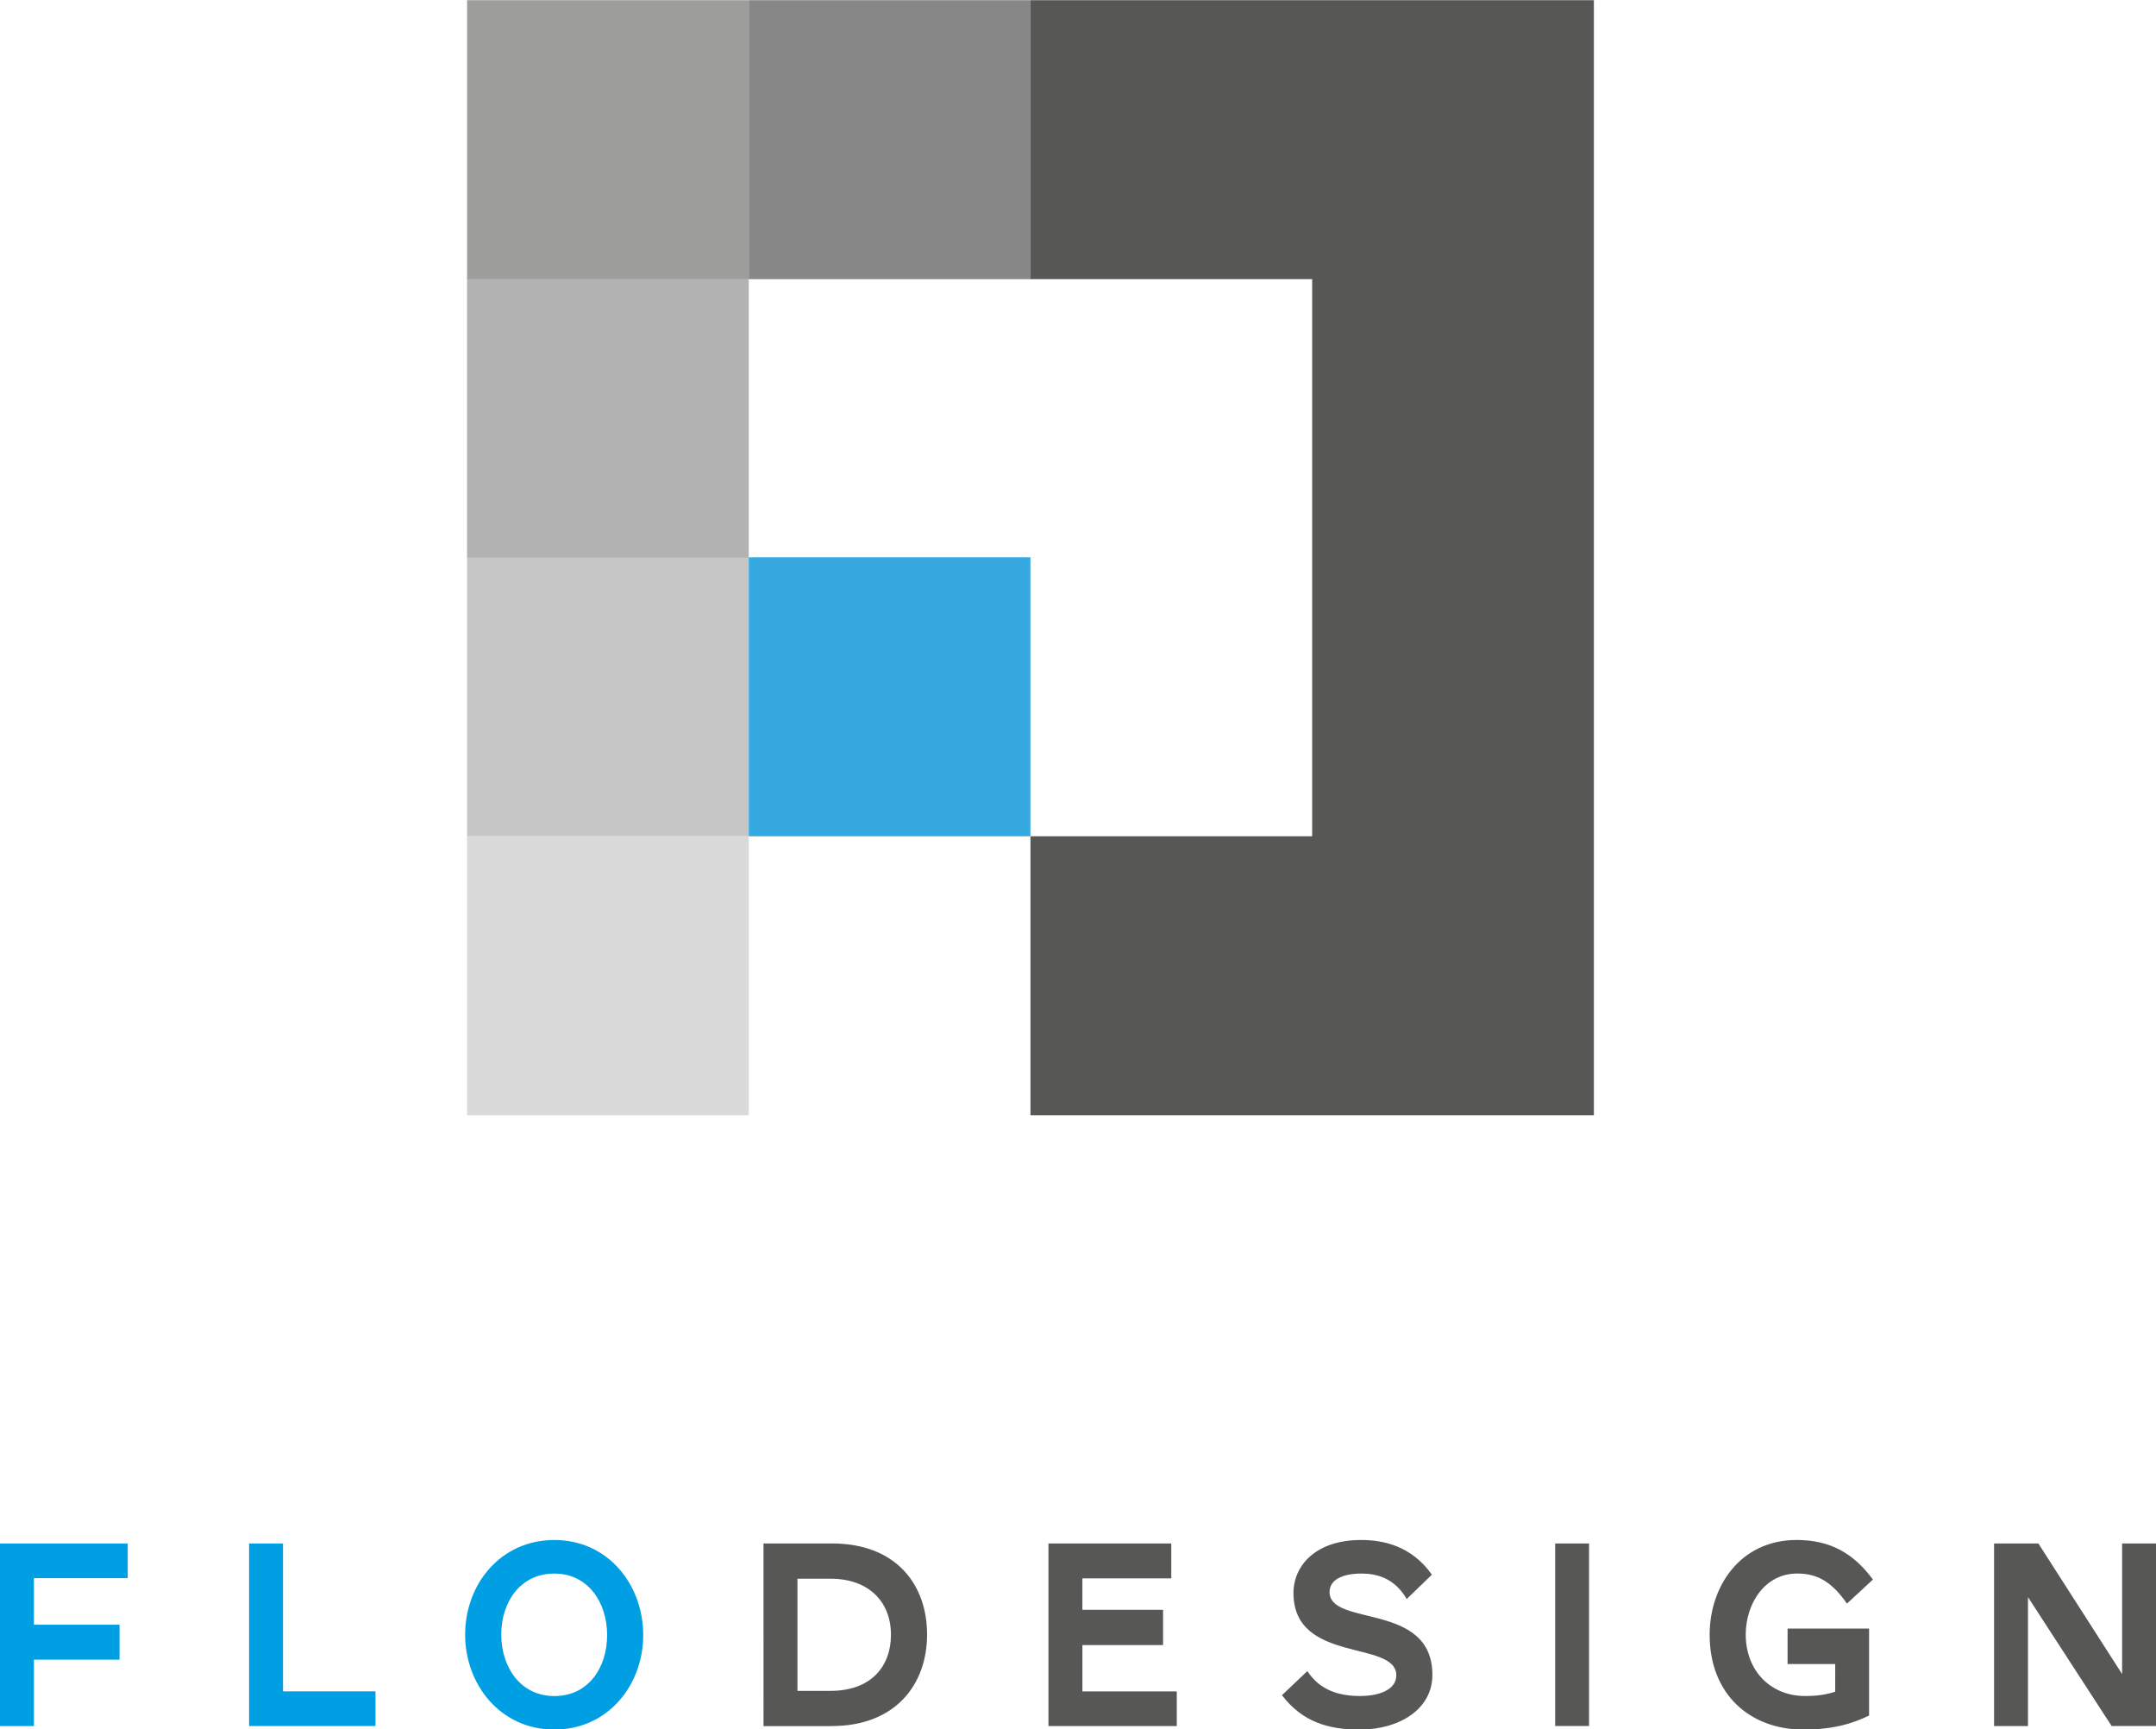 <svg xmlns="http://www.w3.org/2000/svg" width="91" height="73" viewBox="0 0 91 73"><path fill="#C6C6C6" d="M19.714 23.524h11.89V35.3h-11.89z"/><path fill="#B2B2B2" d="M19.714 11.766h11.89v11.776h-11.89z"/><path fill="#9D9D9C" d="M19.714.008h11.89v11.775h-11.89z"/><path fill="#878787" d="M31.604.008h11.89v11.776h-11.89z"/><path fill="#36A9E1" d="M31.603 23.524h11.89V35.3h-11.89z"/><path fill="#DADADA" d="M19.714 35.3h11.89v11.776h-11.89z"/><path fill="#575756" d="M67.274 23.524V.008h-23.78v11.775h11.89V35.3h-11.89v11.776h23.78V23.524"/><g><path fill="#009FE3" d="M1.432 70.057v2.802H0V65.15h5.392v1.464h-3.96v1.967h3.614v1.475H1.432zM10.514 72.86V65.15h1.432v6.243h3.902v1.464h-5.334zM19.633 68.994c0-2.116 1.49-3.99 3.764-3.99 2.275 0 3.752 1.897 3.752 4.012 0 2.116-1.49 3.99-3.753 3.99-2.275 0-3.764-1.897-3.764-4.012zm5.992.023c0-1.372-.797-2.596-2.23-2.596-1.43 0-2.238 1.2-2.238 2.574 0 1.372.808 2.596 2.24 2.596 1.443 0 2.228-1.2 2.228-2.573z"/><path fill="#575756" d="M35.112 72.86h-2.886V65.15h2.886c2.736 0 4.018 1.76 4.018 3.842 0 2.127-1.35 3.865-4.018 3.865zm-.057-6.222h-1.397v4.734h1.397c1.71 0 2.55-1.03 2.55-2.367 0-1.417-.958-2.367-2.55-2.367zM44.253 72.86V65.15h5.184v1.475h-3.752v1.327h3.406v1.486h-3.405v1.956h3.983v1.464h-5.415zM59.373 67.496c-.52-.904-1.293-1.075-1.905-1.075-.855 0-1.35.287-1.35.778 0 1.487 4.34.4 4.34 3.5 0 1.45-1.397 2.308-3.07 2.308-1.317 0-2.414-.32-3.28-1.452l1.073-1.018c.544.835 1.375 1.052 2.23 1.052.797 0 1.524-.263 1.524-.87 0-1.508-4.34-.48-4.34-3.475 0-1.155.934-2.24 2.85-2.24.913 0 2.114.227 2.992 1.463l-1.063 1.03zM65.64 72.86V65.15h1.43v7.707h-1.43zM76.18 71.59c.565 0 .934-.07 1.28-.183V70.24h-2.01v-1.498h3.44v3.67c-.888.436-1.765.595-2.77.595-2.24 0-3.96-1.475-3.96-4.002 0-2.058 1.305-4.002 3.672-4.002 1.455 0 2.424.594 3.22 1.67l-1.096 1.016c-.635-.916-1.247-1.27-2.1-1.27-1.375 0-2.172 1.28-2.172 2.573 0 1.556 1.075 2.597 2.495 2.597zM89.13 72.86l-3.533-5.444v5.443h-1.432V65.15h1.87l3.534 5.512v-5.512H91v7.707h-1.87z"/></g></svg>